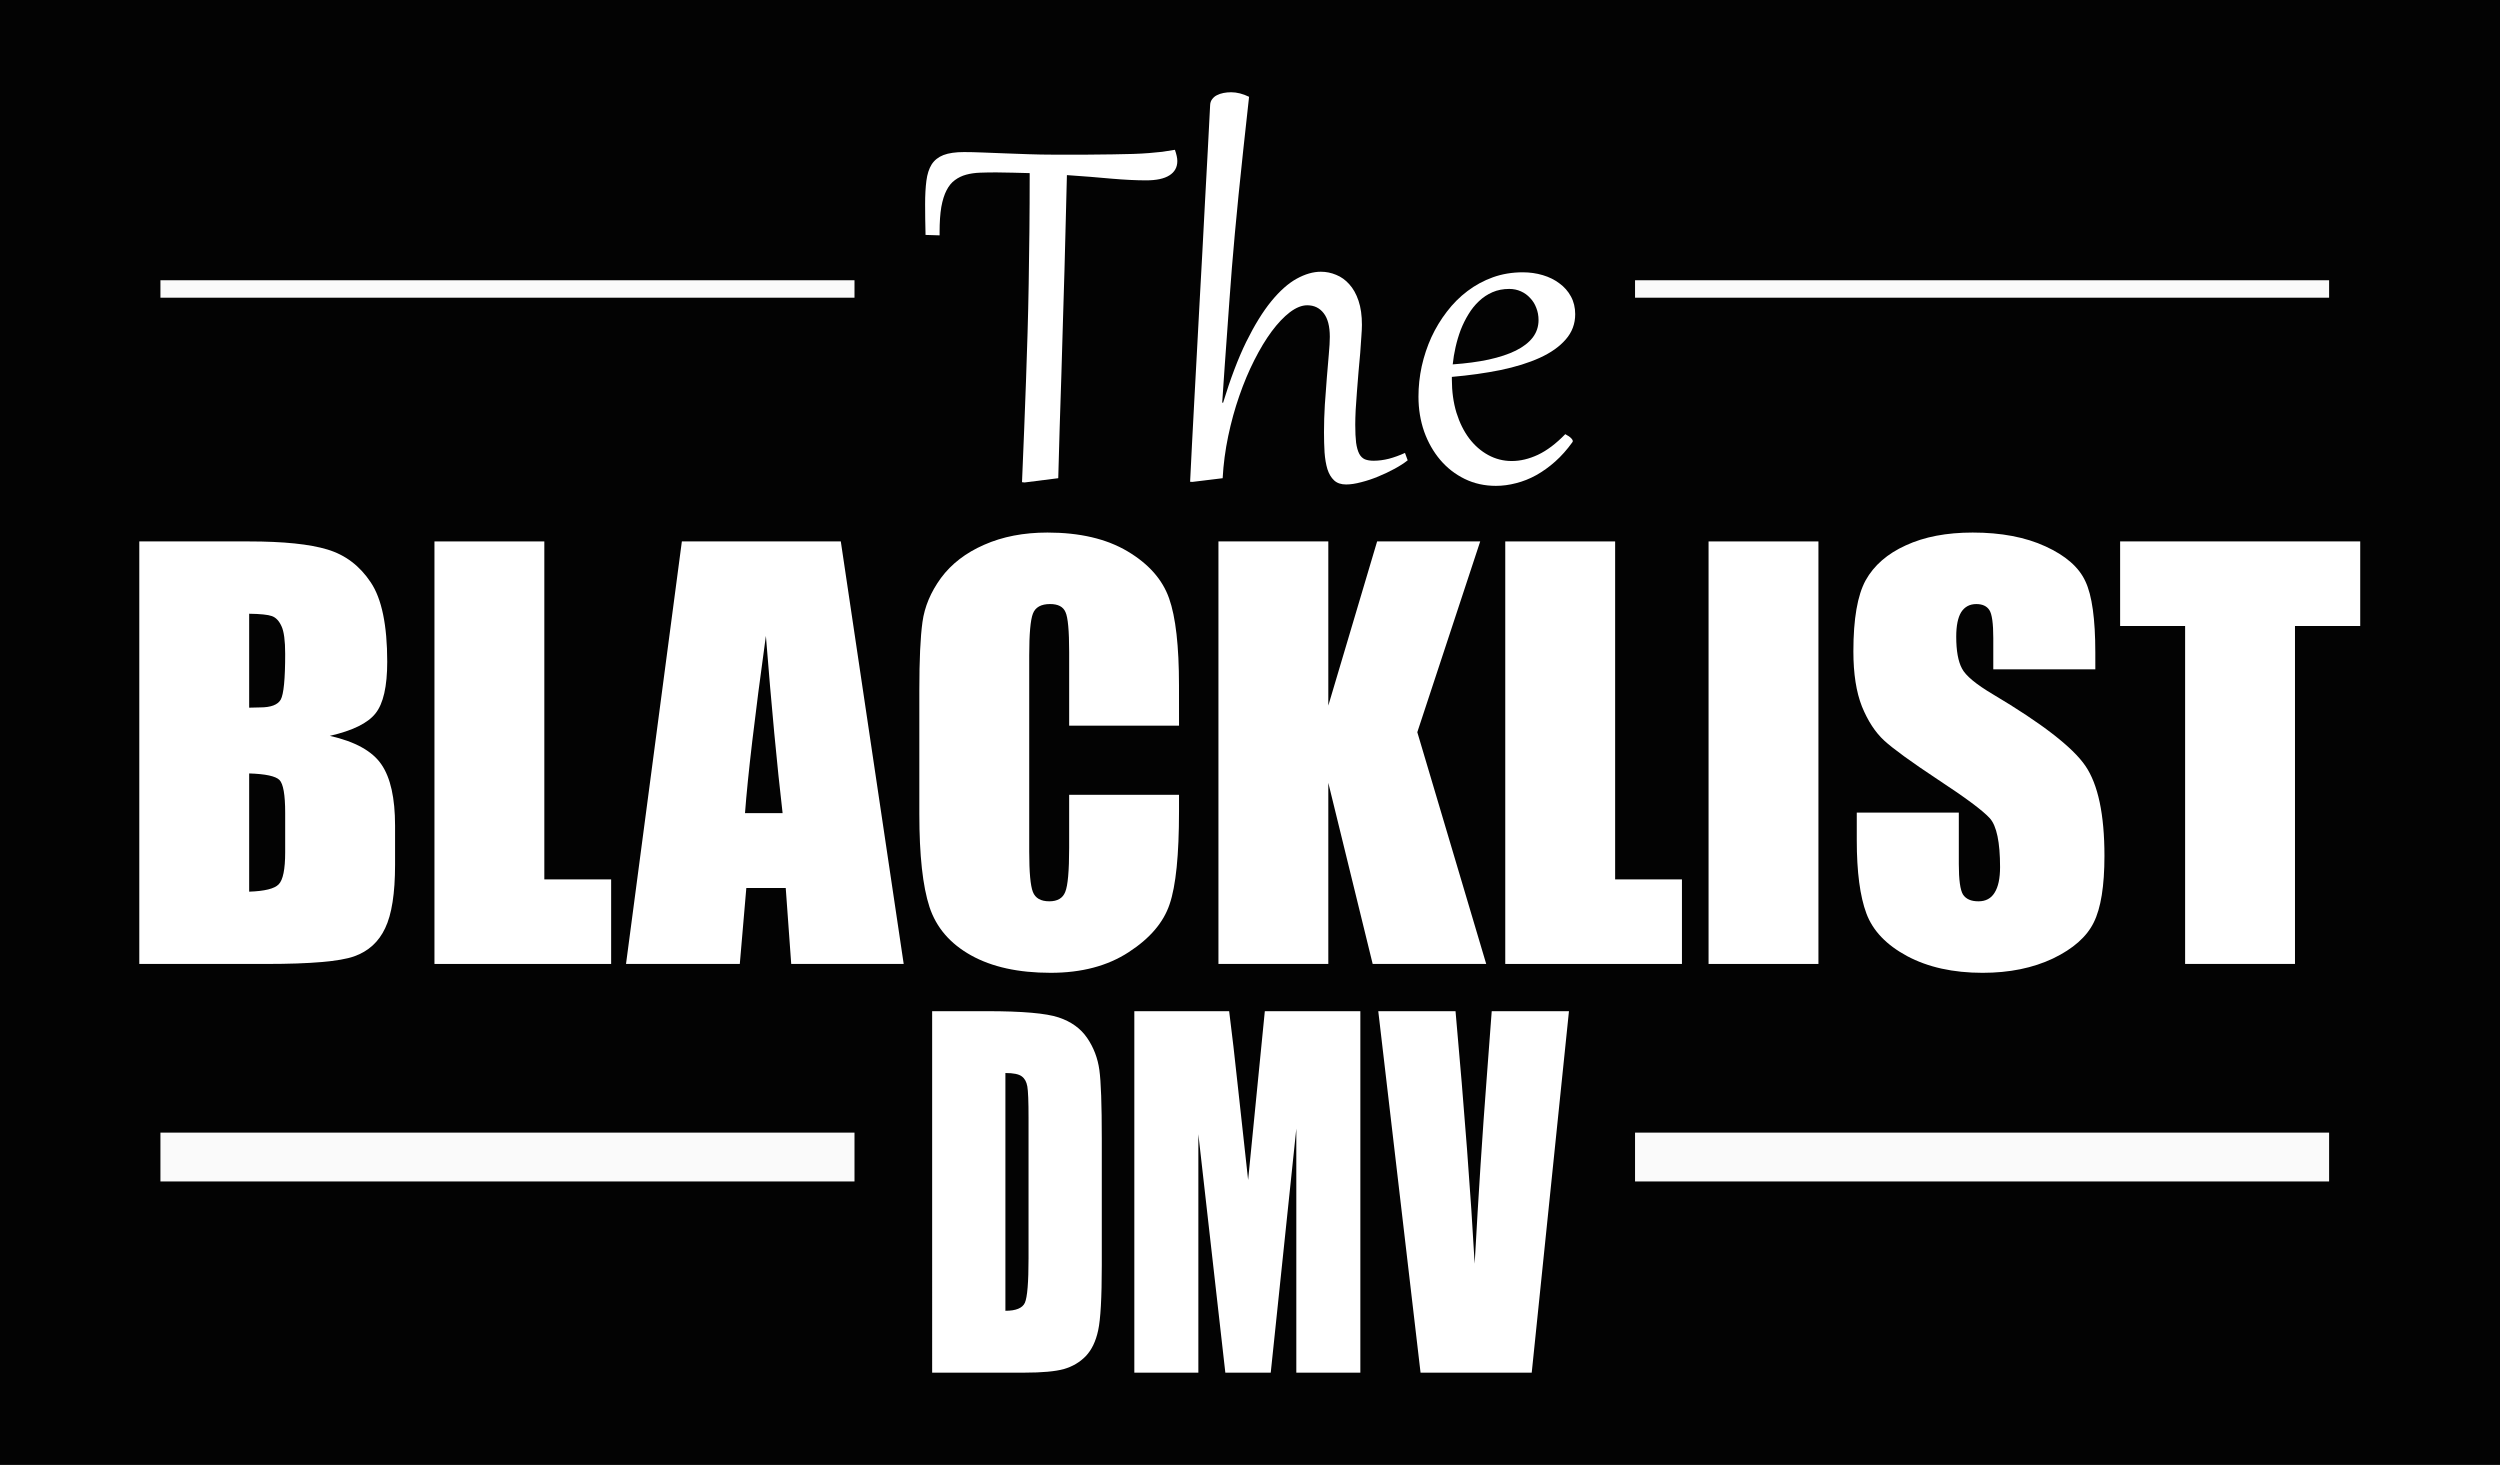<?xml version="1.0" encoding="UTF-8" standalone="no"?>
<svg
   width="1024"
   height="600"
   viewBox="0 0 270.933 158.75"
   version="1.1"
   id="svg8"
   inkscape:version="1.1 (c68e22c387, 2021-05-23)"
   sodipodi:docname="website_header_text.svg"
   inkscape:export-filename="D:\Shi\Google Drive\Documents\Development\TheBlacklistDMV\graphics\website_header_text.png"
   inkscape:export-xdpi="50"
   inkscape:export-ydpi="50"
   xmlns:inkscape="http://www.inkscape.org/namespaces/inkscape"
   xmlns:sodipodi="http://sodipodi.sourceforge.net/DTD/sodipodi-0.dtd"
   xmlns="http://www.w3.org/2000/svg"
   xmlns:svg="http://www.w3.org/2000/svg"
   xmlns:rdf="http://www.w3.org/1999/02/22-rdf-syntax-ns#"
   xmlns:cc="http://creativecommons.org/ns#"
   xmlns:dc="http://purl.org/dc/elements/1.1/">
  <rect x="0" y="0" width="270.933" height="158.75" fill="#808080" stroke="none"/>
  <defs
     id="defs2">
    <rect
       id="rect863"
       height="23.812"
       width="98.652"
       y="192.768"
       x="17.387" />
    <rect
       x="49.137"
       y="114.149"
       width="219.982"
       height="68.036"
       id="rect843" />
    <rect
       x="71.815"
       y="46.869"
       width="89.202"
       height="60.476"
       id="rect837" />
    <rect
       x="17.387"
       y="192.768"
       width="98.652"
       height="23.812"
       id="rect871" />
  </defs>
  <sodipodi:namedview
     id="base"
     pagecolor="#ffffff"
     bordercolor="#666666"
     borderopacity="1.0"
     inkscape:pageopacity="0.0"
     inkscape:pageshadow="2"
     inkscape:zoom="0.7"
     inkscape:cx="431.42857"
     inkscape:cy="391.42857"
     inkscape:document-units="px"
     inkscape:current-layer="g11820"
     inkscape:document-rotation="0"
     showgrid="false"
     units="px"
     inkscape:window-width="1633"
     inkscape:window-height="1040"
     inkscape:window-x="167"
     inkscape:window-y="0"
     inkscape:window-maximized="0"
     inkscape:pagecheckerboard="0"
     height="600px" />
  <g
     inkscape:label="Layer 1"
     inkscape:groupmode="layer"
     id="layer1">
    <rect
       style="opacity:0.979;fill:#000000;stroke-width:1.675;stroke-linejoin:round"
       id="rect833"
       width="270.933"
       height="158.75"
       x="0"
       y="2.8421709e-14" />
    <g
       id="g11820"
       transform="translate(0,2.776)">
      <g
         aria-label="The"
         transform="matrix(1.192,0,0,1.192,-2.954,-57.823)"
         id="text835"
         style="font-size:52.917px;line-height:1.25;font-family:Gabriola;-inkscape-font-specification:'Gabriola, Normal';text-align:center;letter-spacing:0px;word-spacing:0px;white-space:pre;shape-inside:url(#rect837)">
        <path
           d="m 87.905,67.578 -1.279,-0.039 q -0.039,-1.563 -0.039,-2.778 0,-1.253 0.116,-2.145 0.116,-0.904 0.478,-1.486 0.375,-0.581 1.072,-0.853 0.711,-0.271 1.873,-0.271 0.736,0 1.692,0.039 0.956,0.039 2.015,0.078 1.059,0.039 2.17,0.078 1.124,0.039 2.17,0.039 1.757,0 3.101,0 1.344,-0.013 2.39,-0.026 1.046,-0.013 1.835,-0.039 0.788,-0.026 1.434,-0.078 0.659,-0.052 1.214,-0.116 0.568,-0.078 1.15,-0.181 0.22,0.62 0.22,1.021 0,0.853 -0.723,1.305 -0.711,0.452 -2.119,0.452 -1.331,0 -3.139,-0.155 -1.796,-0.168 -4.057,-0.323 -0.039,1.912 -0.103,4.082 -0.052,2.17 -0.116,4.496 -0.065,2.313 -0.142,4.741 -0.065,2.416 -0.142,4.845 -0.078,2.416 -0.155,4.793 -0.065,2.377 -0.129,4.599 l -3.062,0.388 -0.233,-0.026 q 0.103,-2.468 0.194,-4.728 0.09,-2.274 0.168,-4.457 0.078,-2.183 0.142,-4.354 0.065,-2.183 0.103,-4.483 0.039,-2.3 0.065,-4.78 0.026,-2.493 0.026,-5.297 -0.736,-0.026 -1.499,-0.039 -0.762,-0.026 -1.55,-0.026 -0.788,0 -1.473,0.026 -0.685,0.026 -1.253,0.181 -0.568,0.155 -1.021,0.491 -0.452,0.323 -0.762,0.93 -0.31,0.594 -0.478,1.524 -0.155,0.93 -0.155,2.274 z"
           style="text-anchor:middle;fill:#ffffff"
           id="path2003" />
        <path
           d="m 113.678,82.797 q 0.995,-3.269 2.106,-5.542 1.124,-2.274 2.274,-3.682 1.163,-1.421 2.313,-2.054 1.15,-0.633 2.196,-0.633 0.723,0 1.395,0.284 0.672,0.271 1.189,0.853 0.53,0.581 0.84,1.499 0.31,0.917 0.31,2.196 0,0.388 -0.052,1.059 -0.039,0.659 -0.103,1.486 -0.065,0.814 -0.155,1.718 -0.077,0.904 -0.142,1.783 -0.065,0.878 -0.116,1.667 -0.039,0.788 -0.039,1.357 0,1.008 0.077,1.641 0.09,0.633 0.284,1.008 0.194,0.362 0.517,0.504 0.323,0.129 0.788,0.129 0.672,0 1.395,-0.181 0.723,-0.194 1.46,-0.53 l 0.245,0.672 q -0.465,0.375 -1.176,0.762 -0.711,0.388 -1.499,0.711 -0.775,0.323 -1.55,0.517 -0.775,0.207 -1.369,0.207 -0.698,0 -1.098,-0.375 -0.4,-0.375 -0.607,-1.021 -0.194,-0.646 -0.258,-1.512 -0.052,-0.866 -0.052,-1.86 0,-1.201 0.077,-2.48 0.09,-1.279 0.181,-2.455 0.103,-1.176 0.181,-2.145 0.09,-0.982 0.09,-1.576 0,-1.434 -0.556,-2.145 -0.556,-0.723 -1.499,-0.723 -0.736,0 -1.576,0.633 -0.827,0.633 -1.654,1.744 -0.814,1.098 -1.576,2.61 -0.762,1.499 -1.369,3.256 -0.607,1.744 -1.008,3.656 -0.4,1.912 -0.504,3.824 l -2.752,0.336 -0.207,-0.013 q 0.077,-1.524 0.168,-3.359 0.103,-1.847 0.207,-3.914 0.116,-2.067 0.233,-4.302 0.129,-2.248 0.245,-4.573 0.129,-2.325 0.258,-4.69 0.129,-2.364 0.245,-4.664 0.129,-2.313 0.245,-4.522 0.116,-2.209 0.22,-4.225 0.013,-0.31 0.181,-0.53 0.168,-0.233 0.426,-0.362 0.271,-0.142 0.607,-0.207 0.336,-0.065 0.698,-0.065 0.775,0 1.628,0.413 -0.297,2.635 -0.53,4.845 -0.233,2.196 -0.426,4.082 -0.181,1.873 -0.336,3.501 -0.142,1.628 -0.271,3.126 -0.116,1.486 -0.22,2.907 -0.103,1.421 -0.207,2.894 -0.103,1.46 -0.22,3.049 -0.103,1.576 -0.233,3.398 z"
           style="text-anchor:middle;fill:#ffffff"
           id="path2005" />
        <path
           d="m 144.787,85.652 q 0.077,0.039 0.194,0.116 0.129,0.065 0.233,0.155 0.103,0.078 0.181,0.181 0.077,0.09 0.077,0.181 0,0.052 -0.039,0.103 -0.723,1.008 -1.563,1.757 -0.827,0.736 -1.731,1.24 -0.891,0.491 -1.822,0.723 -0.93,0.245 -1.835,0.245 -1.55,0 -2.842,-0.633 -1.292,-0.633 -2.222,-1.731 -0.93,-1.098 -1.46,-2.571 -0.517,-1.486 -0.517,-3.178 0,-1.382 0.297,-2.765 0.31,-1.382 0.878,-2.635 0.581,-1.253 1.408,-2.325 0.827,-1.085 1.873,-1.873 1.059,-0.801 2.313,-1.253 1.266,-0.452 2.713,-0.452 0.956,0 1.822,0.258 0.866,0.258 1.512,0.749 0.659,0.478 1.046,1.189 0.388,0.711 0.388,1.615 0,1.318 -0.866,2.3 -0.853,0.982 -2.364,1.667 -1.512,0.685 -3.566,1.111 -2.041,0.413 -4.418,0.62 v 0.22 q 0,1.654 0.413,3.023 0.426,1.369 1.163,2.351 0.736,0.969 1.731,1.512 0.995,0.543 2.145,0.543 1.163,0 2.377,-0.568 1.227,-0.581 2.48,-1.873 z m -2.429,-10.374 q 0,-0.594 -0.207,-1.111 -0.194,-0.517 -0.556,-0.891 -0.349,-0.388 -0.84,-0.607 -0.491,-0.22 -1.059,-0.22 -0.84,0 -1.524,0.297 -0.685,0.297 -1.227,0.814 -0.543,0.504 -0.956,1.189 -0.413,0.672 -0.711,1.434 -0.284,0.762 -0.465,1.563 -0.181,0.801 -0.258,1.563 1.835,-0.129 3.281,-0.439 1.46,-0.323 2.455,-0.814 1.008,-0.504 1.537,-1.189 0.53,-0.698 0.53,-1.589 z"
           style="text-anchor:middle;fill:#ffffff"
           id="path2007" />
      </g>
      <g
         aria-label="BLACKLIST"
         transform="matrix(1.251,0,0,1.251,-64.647,-99.096)"
         id="text841"
         style="font-size:46.302px;line-height:1.25;font-family:Impact;-inkscape-font-specification:'Impact, Normal';text-align:center;letter-spacing:0px;word-spacing:0px;white-space:pre;shape-inside:url(#rect843);fill:#ffffff">
        <path
           d="m 63.743,123.898 h 9.496 q 4.499,0 6.805,0.701 2.329,0.701 3.753,2.849 1.424,2.125 1.424,6.873 0,3.21 -1.017,4.476 -0.995,1.266 -3.956,1.944 3.301,0.746 4.476,2.487 1.176,1.718 1.176,5.29 v 3.391 q 0,3.708 -0.859,5.494 -0.837,1.786 -2.69,2.442 -1.854,0.656 -7.596,0.656 H 63.743 Z m 9.518,6.263 v 8.139 q 0.61,-0.023 0.95,-0.023 1.402,0 1.786,-0.678 0.384,-0.701 0.384,-3.956 0,-1.718 -0.317,-2.396 -0.317,-0.701 -0.837,-0.882 -0.497,-0.181 -1.967,-0.203 z m 0,13.836 v 10.242 q 2.012,-0.068 2.555,-0.633 0.565,-0.565 0.565,-2.781 v -3.414 q 0,-2.351 -0.497,-2.849 -0.497,-0.497 -2.623,-0.565 z"
           style="text-anchor:middle"
           id="path2127" />
        <path
           d="m 98.831,123.898 v 29.278 h 5.788 v 7.325 H 89.313 v -36.603 z"
           style="text-anchor:middle"
           id="path2129" />
        <path
           d="m 124.514,123.898 5.449,36.603 h -9.744 l -0.475,-6.579 h -3.414 l -0.565,6.579 h -9.857 l 4.838,-36.603 z m -5.042,23.535 q -0.723,-6.217 -1.447,-15.351 -1.447,10.49 -1.809,15.351 z"
           style="text-anchor:middle"
           id="path2131" />
        <path
           d="m 153.815,139.859 h -9.518 v -6.376 q 0,-2.781 -0.317,-3.459 -0.294,-0.701 -1.334,-0.701 -1.176,0 -1.492,0.837 -0.317,0.837 -0.317,3.617 v 17.002 q 0,2.668 0.317,3.482 0.317,0.814 1.424,0.814 1.063,0 1.379,-0.814 0.339,-0.814 0.339,-3.821 v -4.59 h 9.518 v 1.424 q 0,5.675 -0.814,8.049 -0.791,2.374 -3.55,4.16 -2.736,1.786 -6.76,1.786 -4.183,0 -6.896,-1.515 -2.713,-1.515 -3.595,-4.183 -0.882,-2.69 -0.882,-8.071 V 136.807 q 0,-3.956 0.271,-5.923 0.271,-1.99 1.605,-3.821 1.357,-1.831 3.73,-2.871 2.396,-1.063 5.494,-1.063 4.205,0 6.941,1.628 2.736,1.628 3.595,4.07 0.859,2.419 0.859,7.551 z"
           style="text-anchor:middle"
           id="path2133" />
        <path
           d="m 179.905,123.898 -5.449,16.527 5.969,20.076 h -9.835 l -3.843,-15.69 v 15.69 h -9.518 v -36.603 h 9.518 v 14.221 l 4.228,-14.221 z"
           style="text-anchor:middle"
           id="path2135" />
        <path
           d="m 191.594,123.898 v 29.278 h 5.788 v 7.325 H 182.076 v -36.603 z"
           style="text-anchor:middle"
           id="path2137" />
        <path
           d="m 209.206,123.898 v 36.603 h -9.518 v -36.603 z"
           style="text-anchor:middle"
           id="path2139" />
        <path
           d="m 233.193,134.976 h -8.84 v -2.713 q 0,-1.899 -0.339,-2.419 -0.339,-0.52 -1.13,-0.52 -0.859,0 -1.311,0.701 -0.43,0.701 -0.43,2.125 0,1.831 0.497,2.758 0.475,0.927 2.69,2.238 6.353,3.776 8.003,6.195 1.65,2.419 1.65,7.8 0,3.911 -0.927,5.765 -0.904,1.854 -3.527,3.12 -2.623,1.243 -6.104,1.243 -3.821,0 -6.534,-1.447 -2.69,-1.447 -3.527,-3.685 -0.837,-2.238 -0.837,-6.353 v -2.396 h 8.84 v 4.454 q 0,2.057 0.362,2.645 0.384,0.588 1.334,0.588 0.95,0 1.402,-0.746 0.475,-0.746 0.475,-2.216 0,-3.233 -0.882,-4.228 -0.904,-0.995 -4.454,-3.323 -3.55,-2.351 -4.703,-3.414 -1.153,-1.063 -1.922,-2.939 -0.746,-1.877 -0.746,-4.793 0,-4.205 1.063,-6.149 1.085,-1.944 3.482,-3.03 2.396,-1.108 5.788,-1.108 3.708,0 6.308,1.198 2.623,1.198 3.459,3.03 0.859,1.809 0.859,6.172 z"
           style="text-anchor:middle"
           id="path2141" />
        <path
           d="m 256.141,123.898 v 7.325 h -5.652 v 29.278 h -9.518 V 131.223 H 235.341 v -7.325 z"
           style="text-anchor:middle"
           id="path2143" />
      </g>
      <g
         aria-label="DMV"
         transform="scale(0.883,1.133)"
         id="text849"
         style="font-size:43.736px;line-height:1.25;letter-spacing:0.64px;word-spacing:0px;stroke-width:0.304">
        <path
           d="m 114.405,94.271 h 6.727 q 6.513,0 8.798,0.598 2.306,0.598 3.502,1.965 1.196,1.367 1.495,3.054 0.299,1.666 0.299,6.577 v 12.108 q 0,4.655 -0.448,6.236 -0.427,1.559 -1.516,2.456 -1.089,0.876 -2.691,1.239 -1.602,0.342 -4.826,0.342 h -11.34 z m 8.991,5.915 v 22.743 q 1.943,0 2.392,-0.769 0.448,-0.79 0.448,-4.25 v -13.432 q 0,-2.349 -0.149,-3.011 -0.149,-0.662 -0.683,-0.961 -0.534,-0.32 -2.007,-0.32 z"
           style="font-stretch:condensed;font-family:Impact;-inkscape-font-specification:'Impact Condensed';text-align:center;text-anchor:middle;fill:#ffffff"
           id="path3796" />
        <path
           d="m 166.96,94.271 v 34.574 h -7.859 V 105.504 l -3.139,23.341 h -5.574 l -3.31,-22.807 v 22.807 h -7.859 V 94.271 h 11.639 q 0.513,3.118 1.089,7.346 l 1.239,8.798 2.05,-16.145 z"
           style="font-stretch:condensed;font-family:Impact;-inkscape-font-specification:'Impact Condensed';text-align:center;text-anchor:middle;fill:#ffffff"
           id="path3798" />
        <path
           d="m 192.564,94.271 -4.57,34.574 H 174.348 l -5.189,-34.574 h 9.482 q 1.644,14.287 2.349,24.153 0.705,-9.973 1.474,-17.725 l 0.619,-6.428 z"
           style="font-stretch:condensed;font-family:Impact;-inkscape-font-specification:'Impact Condensed';text-align:center;text-anchor:middle;fill:#ffffff"
           id="path3800" />
      </g>
      <rect
         y="119.97"
         x="17.387"
         height="5.292"
         width="75.217"
         id="rect853"
         style="font-variation-settings:'wdth' 100, 'wght' 400;opacity:0.979;fill:#ffffff;stroke-width:2.646;stroke-linejoin:round" />
      <rect
         style="font-variation-settings:'wdth' 100, 'wght' 400;opacity:0.979;fill:#ffffff;stroke-width:2.646;stroke-linejoin:round"
         id="rect855"
         width="75.217"
         height="5.292"
         x="177.195"
         y="119.97" />
      <rect
         y="27.596"
         x="177.195"
         height="1.89"
         width="75.217"
         id="rect857"
         style="font-variation-settings:'wdth' 100, 'wght' 400;opacity:0.979;fill:#ffffff;stroke-width:1.581;stroke-linejoin:round" />
      <rect
         style="font-variation-settings:'wdth' 100, 'wght' 400;opacity:0.979;fill:#ffffff;stroke-width:1.581;stroke-linejoin:round"
         id="rect859"
         width="75.217"
         height="1.89"
         x="17.387"
         y="27.596" />
    </g>
  </g>
</svg>
